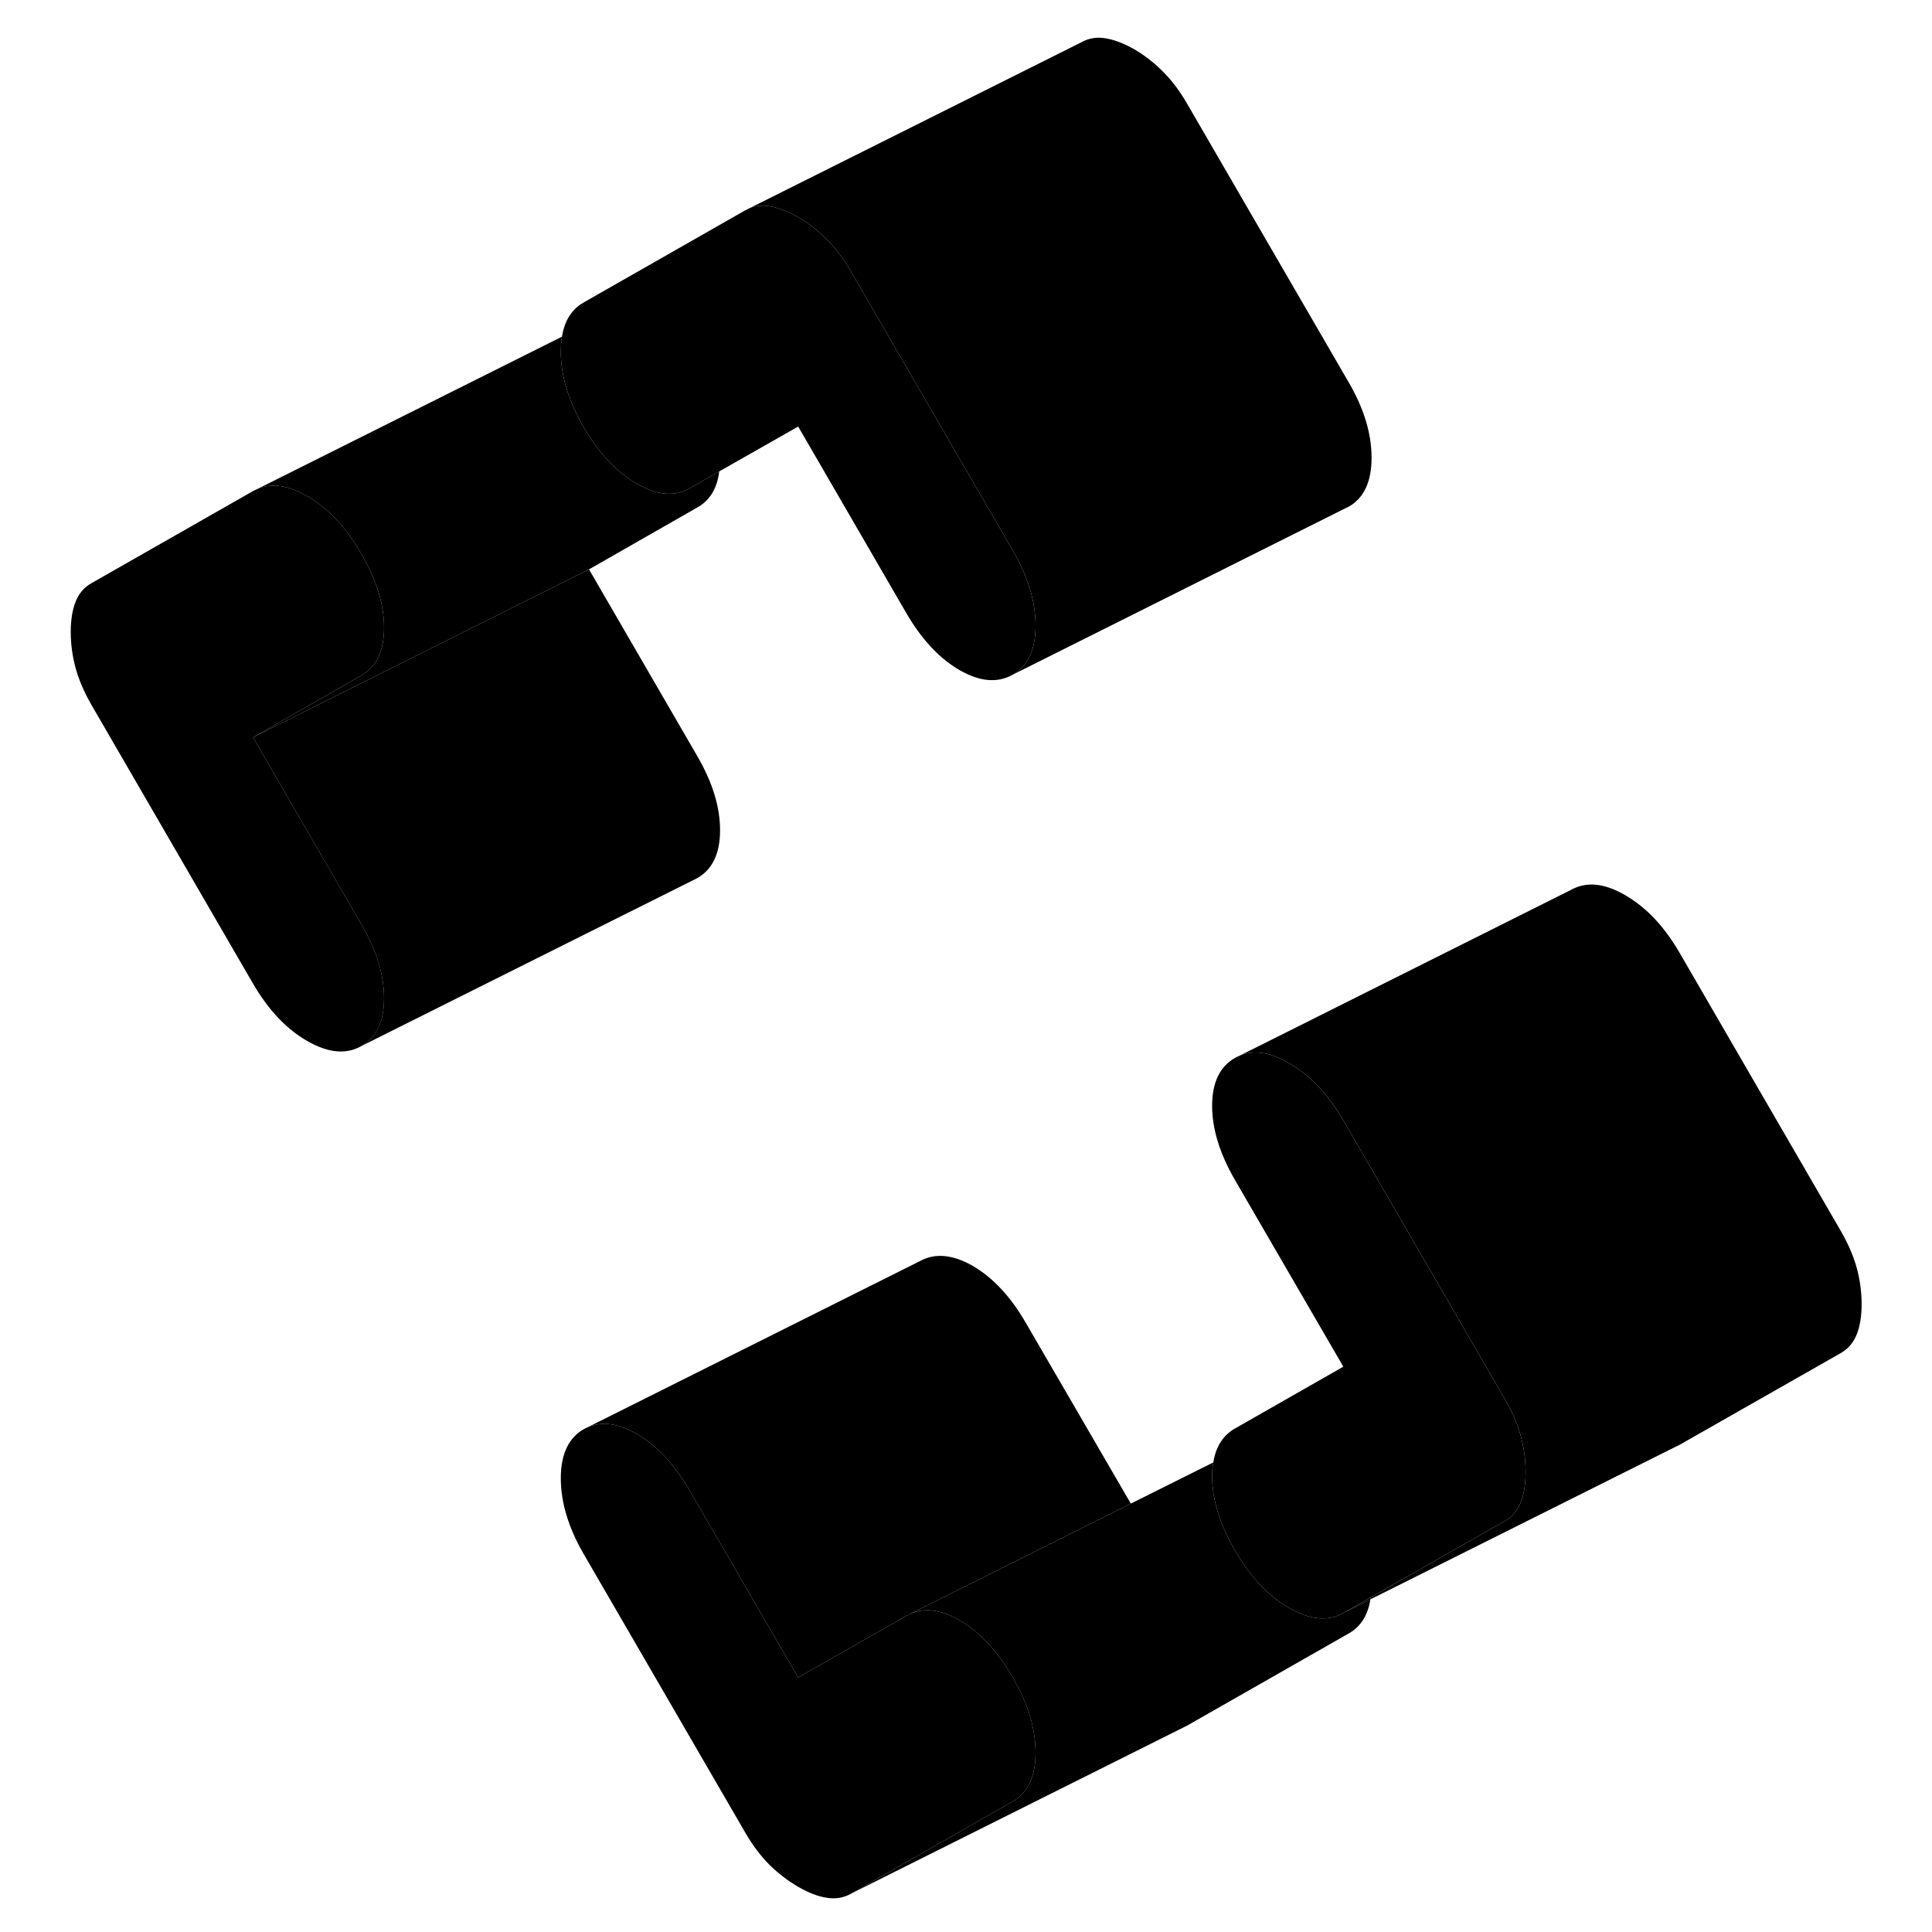 <svg width="24" height="24" viewBox="0 0 112 115" class="pr-icon-iso-duotone-secondary" xmlns="http://www.w3.org/2000/svg" stroke-width="1px" stroke-linecap="round" stroke-linejoin="round">
    <path d="M60.141 104.32C60.141 105.74 59.691 106.71 58.781 107.23L49.171 112.71C48.721 112.97 48.231 113.05 47.701 112.96C47.181 112.88 46.611 112.66 46.011 112.31C45.411 111.96 44.841 111.53 44.311 111.01C43.781 110.48 43.291 109.83 42.841 109.05L33.231 92.48C32.331 90.92 31.881 89.42 31.881 88C31.881 86.58 32.331 85.6 33.231 85.08C34.141 84.57 35.191 84.66 36.401 85.35C37.601 86.05 38.661 87.18 39.561 88.74L46.011 99.85L52.451 96.18C53.361 95.66 54.411 95.75 55.621 96.45C56.821 97.15 57.881 98.28 58.781 99.84C59.691 101.4 60.141 102.89 60.141 104.32Z" class="pr-icon-iso-duotone-primary-stroke" stroke-linejoin="round"/>
    <path d="M89.31 87.62C89.31 88.31 89.22 88.91 89.03 89.4C88.84 89.9 88.52 90.28 88.07 90.54L80.09 95.08L78.46 96.01C77.55 96.53 76.48 96.43 75.23 95.71C73.99 94.99 72.92 93.85 72.01 92.29C71.11 90.73 70.65 89.26 70.65 87.88C70.65 87.63 70.66 87.4 70.7 87.18C70.7 87.13 70.7 87.09 70.72 87.05C70.87 86.1 71.31 85.43 72.01 85.03L78.46 81.35L72.01 70.24C71.11 68.68 70.65 67.21 70.65 65.82C70.65 64.43 71.11 63.49 72.01 62.97L72.3 62.83C73.14 62.49 74.12 62.63 75.23 63.28C76.48 64 77.55 65.13 78.46 66.69L88.07 83.27C88.52 84.05 88.84 84.8 89.03 85.51C89.22 86.23 89.31 86.93 89.31 87.62Z" class="pr-icon-iso-duotone-primary-stroke" stroke-linejoin="round"/>
    <path d="M20.001 55C20.911 56.56 21.361 58.03 21.361 59.42C21.361 60.81 20.911 61.75 20.001 62.27C19.101 62.78 18.031 62.68 16.781 61.96C15.541 61.25 14.471 60.11 13.561 58.55L3.951 41.97C3.501 41.19 3.181 40.44 2.991 39.73C2.801 39.02 2.711 38.31 2.711 37.62C2.711 36.93 2.801 36.33 2.991 35.84C3.181 35.34 3.501 34.96 3.951 34.71L13.561 29.23L13.851 29.09C14.701 28.74 15.671 28.89 16.781 29.53C18.031 30.25 19.101 31.39 20.001 32.95C20.911 34.51 21.361 35.98 21.361 37.36C21.361 38.74 20.911 39.7 20.001 40.21L13.561 43.89L20.001 55Z" class="pr-icon-iso-duotone-primary-stroke" stroke-linejoin="round"/>
    <path d="M60.141 37.24C60.141 38.67 59.691 39.64 58.781 40.16C57.881 40.67 56.821 40.58 55.621 39.89C54.411 39.19 53.361 38.06 52.451 36.5L46.011 25.39L41.311 28.06L39.561 29.06C38.661 29.58 37.601 29.49 36.401 28.79C35.191 28.09 34.141 26.97 33.231 25.41C32.331 23.85 31.881 22.35 31.881 20.93C31.881 20.66 31.901 20.4 31.931 20.16C31.931 20.12 31.931 20.08 31.951 20.04C32.101 19.09 32.531 18.41 33.231 18.01L42.841 12.53L43.121 12.39C43.491 12.24 43.891 12.21 44.311 12.28C44.841 12.37 45.411 12.59 46.011 12.93C46.611 13.28 47.181 13.72 47.701 14.24C48.231 14.76 48.721 15.41 49.171 16.19L58.781 32.76C59.691 34.32 60.141 35.82 60.141 37.24Z" class="pr-icon-iso-duotone-primary-stroke" stroke-linejoin="round"/>
    <path d="M78.461 96.01L80.071 95.21C80.071 95.21 80.091 95.12 80.091 95.08L78.461 96.01Z" class="pr-icon-iso-duotone-primary-stroke" stroke-linejoin="round"/>
    <path d="M65.811 89.5L59.21 92.8L52.45 96.18L46.011 99.85L39.56 88.74C38.66 87.18 37.6 86.05 36.401 85.35C35.191 84.66 34.141 84.57 33.23 85.08L53.23 75.08C54.141 74.57 55.191 74.66 56.401 75.35C57.6 76.05 58.66 77.18 59.56 78.74L65.811 89.5Z" class="pr-icon-iso-duotone-primary-stroke" stroke-linejoin="round"/>
    <path d="M80.07 95.21C79.92 96.15 79.49 96.83 78.78 97.23L69.17 102.71L68.89 102.85L49.17 112.71L58.78 107.23C59.69 106.71 60.14 105.74 60.14 104.32C60.14 102.9 59.69 101.4 58.78 99.84C57.88 98.28 56.82 97.15 55.62 96.45C54.41 95.75 53.36 95.66 52.45 96.18L59.21 92.8L65.81 89.5L70.72 87.05C70.72 87.05 70.7 87.13 70.7 87.18C70.66 87.4 70.65 87.63 70.65 87.88C70.65 89.26 71.11 90.73 72.01 92.29C72.92 93.85 73.99 94.99 75.23 95.71C76.48 96.43 77.55 96.53 78.46 96.01L80.07 95.21Z" class="pr-icon-iso-duotone-primary-stroke" stroke-linejoin="round"/>
    <path d="M41.361 49.42C41.361 50.8 40.91 51.75 40.001 52.27L20 62.27C20.91 61.75 21.36 60.8 21.36 59.42C21.36 58.04 20.91 56.56 20 55L13.56 43.89L26.971 37.18L33.56 33.89L40.001 45C40.91 46.56 41.361 48.03 41.361 49.42Z" class="pr-icon-iso-duotone-primary-stroke" stroke-linejoin="round"/>
    <path d="M41.31 28.06C41.191 29.07 40.751 29.79 40.001 30.21L33.56 33.89L26.971 37.18L13.56 43.89L20 40.21C20.91 39.7 21.36 38.75 21.36 37.36C21.36 35.97 20.91 34.51 20 32.95C19.101 31.39 18.03 30.25 16.78 29.53C15.671 28.89 14.7 28.74 13.851 29.09L31.951 20.04C31.951 20.04 31.941 20.12 31.93 20.16C31.901 20.4 31.881 20.66 31.881 20.93C31.881 22.35 32.331 23.85 33.23 25.41C34.141 26.97 35.191 28.09 36.401 28.79C37.6 29.49 38.66 29.58 39.56 29.06L41.31 28.06Z" class="pr-icon-iso-duotone-primary-stroke" stroke-linejoin="round"/>
    <path d="M80.141 27.24C80.141 28.67 79.691 29.64 78.781 30.16L78.491 30.3L58.781 40.16C59.691 39.64 60.141 38.67 60.141 37.24C60.141 35.81 59.691 34.32 58.781 32.76L49.171 16.19C48.721 15.41 48.231 14.76 47.701 14.24C47.181 13.72 46.611 13.28 46.011 12.93C45.411 12.59 44.841 12.37 44.311 12.28C43.891 12.21 43.491 12.24 43.121 12.39L62.841 2.53C63.291 2.27 63.781 2.19 64.311 2.28C64.841 2.37 65.411 2.59 66.011 2.93C66.611 3.28 67.181 3.72 67.701 4.24C68.231 4.76 68.721 5.41 69.171 6.19L78.781 22.76C79.691 24.32 80.141 25.82 80.141 27.24Z" class="pr-icon-iso-duotone-primary-stroke" stroke-linejoin="round"/>
    <path d="M109.311 77.62C109.311 78.31 109.221 78.91 109.031 79.4C108.841 79.9 108.521 80.28 108.071 80.54L98.461 86.01L98.171 86.15L80.071 95.2C80.071 95.2 80.091 95.12 80.091 95.08L88.071 90.54C88.521 90.28 88.841 89.9 89.031 89.4C89.221 88.91 89.311 88.31 89.311 87.62C89.311 86.93 89.221 86.23 89.031 85.51C88.841 84.8 88.521 84.05 88.071 83.27L78.461 66.69C77.551 65.13 76.481 64 75.231 63.28C74.121 62.63 73.141 62.49 72.301 62.83L92.011 52.97C92.921 52.46 93.991 52.56 95.231 53.28C96.481 54 97.551 55.13 98.461 56.69L108.071 73.27C108.521 74.05 108.841 74.8 109.031 75.51C109.221 76.23 109.311 76.93 109.311 77.62Z" class="pr-icon-iso-duotone-primary-stroke" stroke-linejoin="round"/>
    <path d="M80.07 95.21V95.2" class="pr-icon-iso-duotone-primary-stroke" stroke-linejoin="round"/>
</svg>